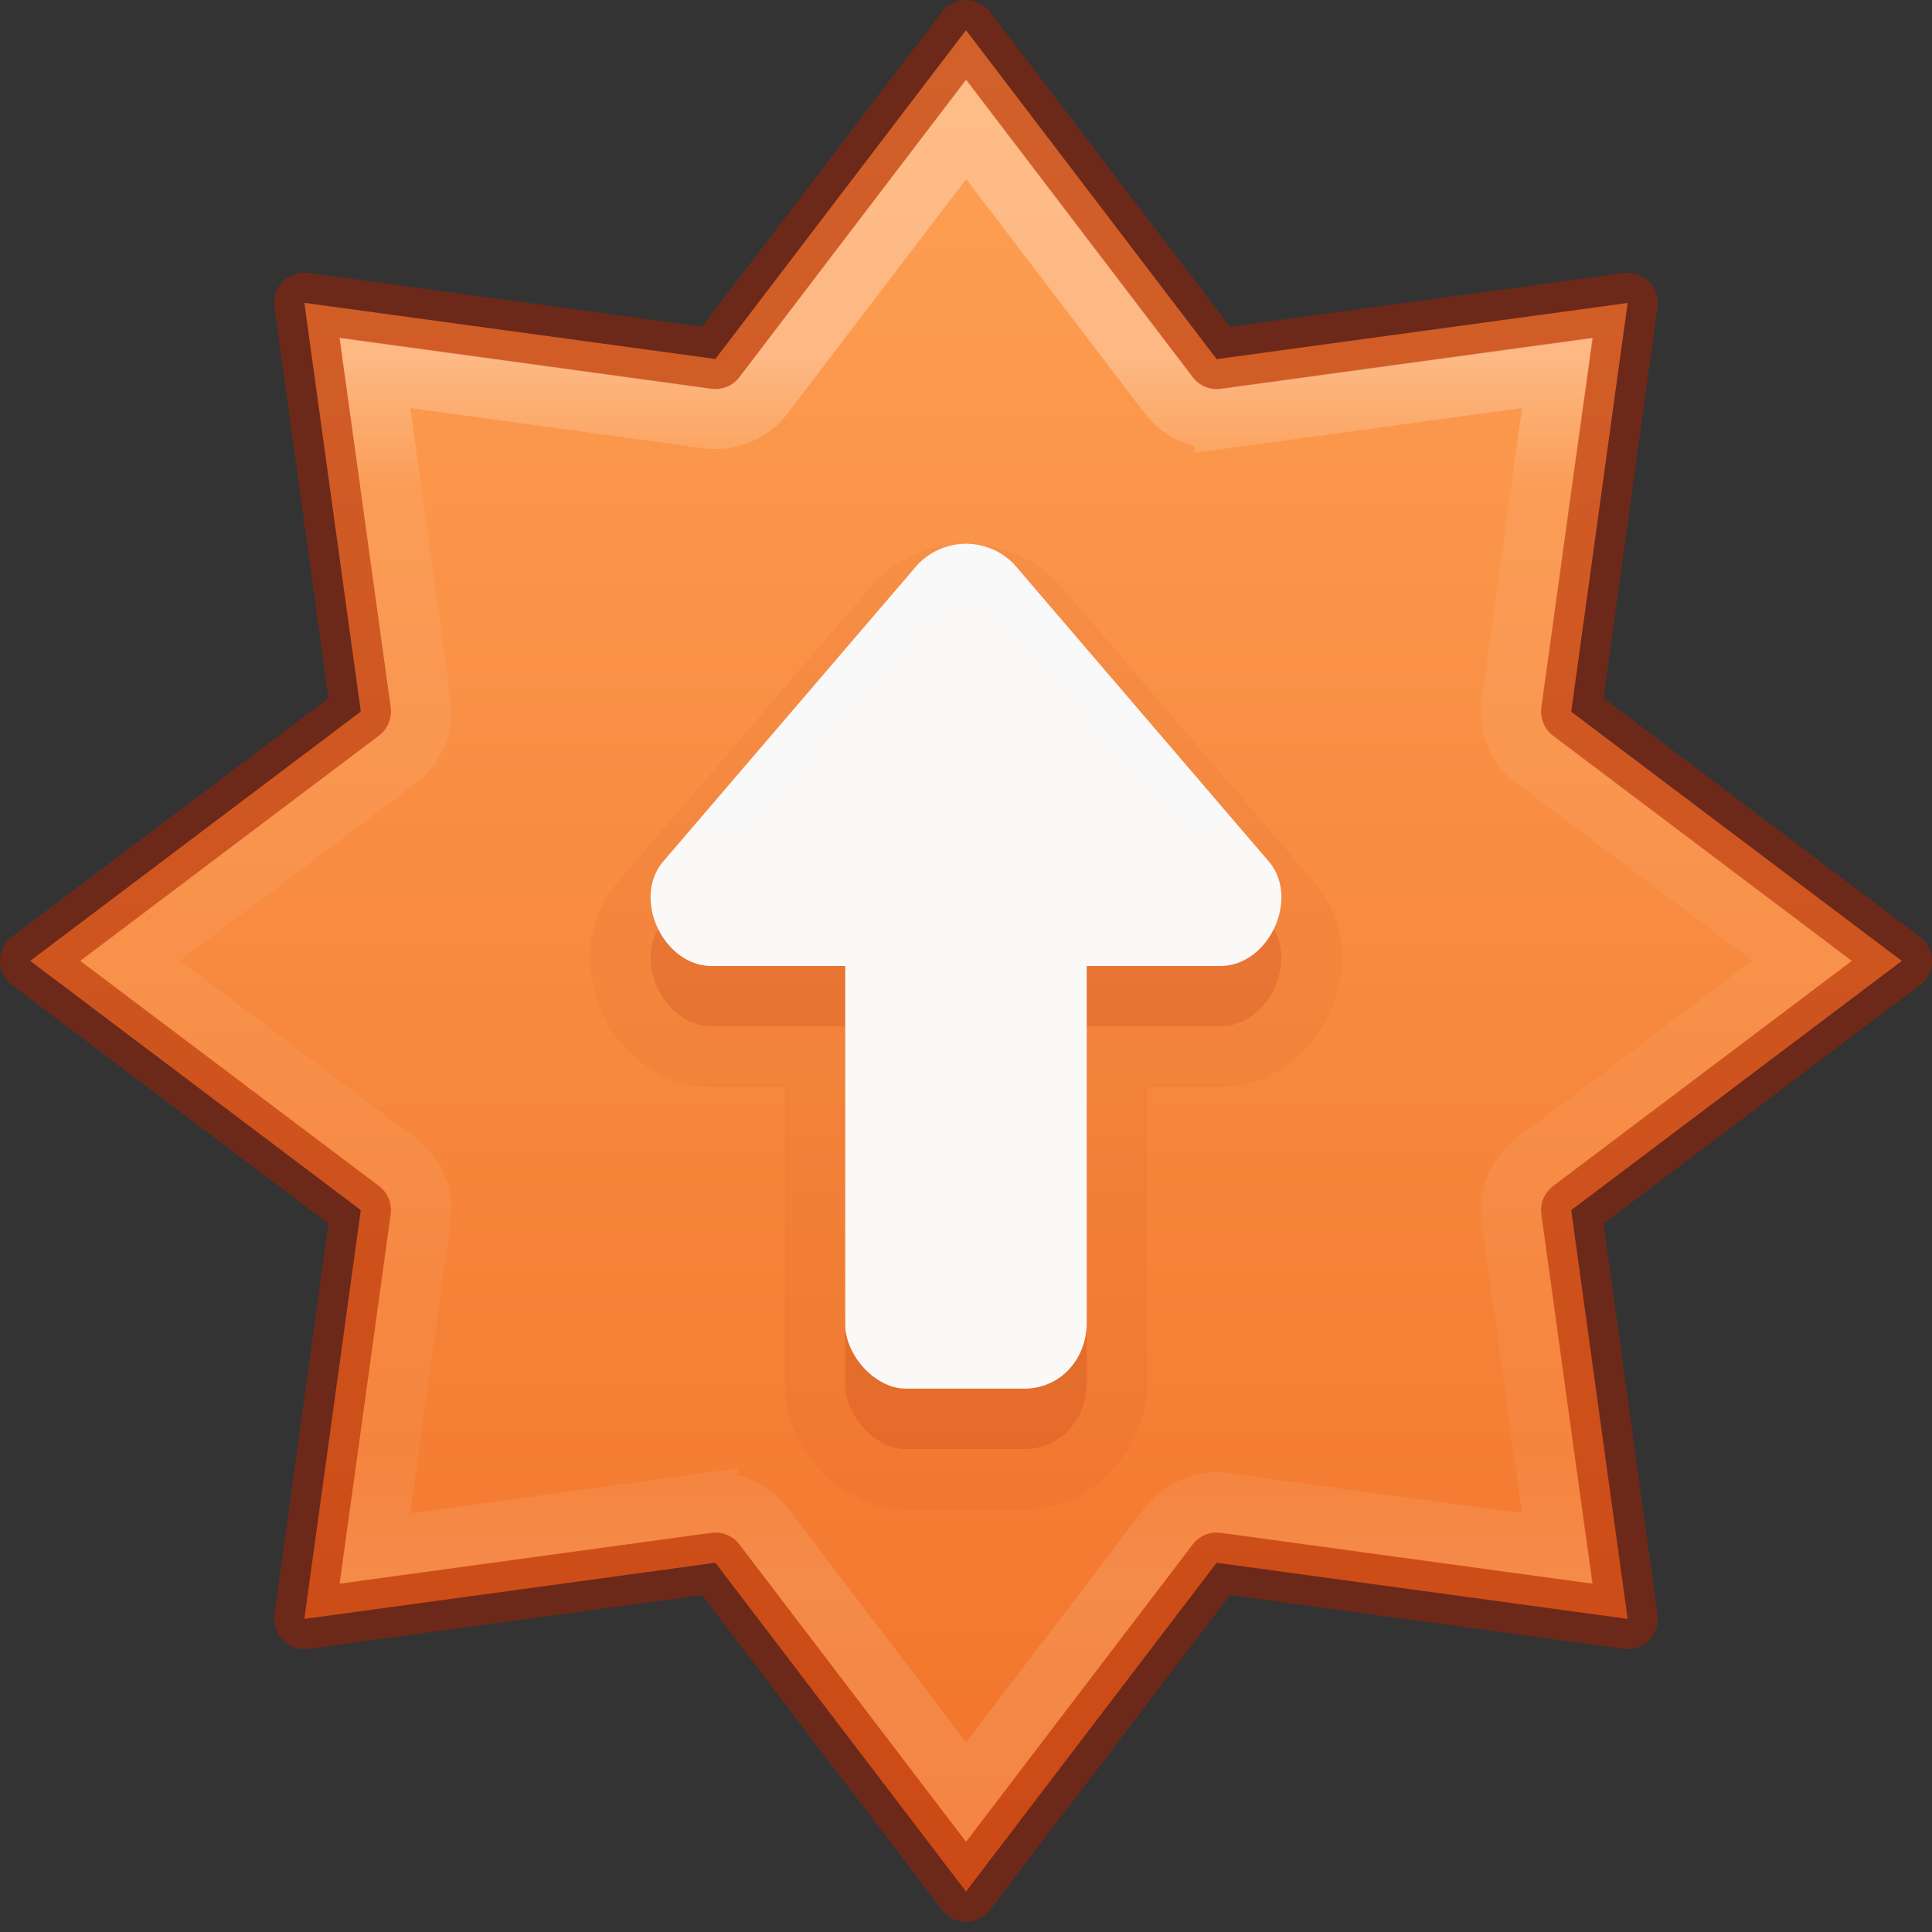 <?xml version="1.0" encoding="UTF-8" standalone="no"?>
<svg
   id="svg6860"
   height="32"
   width="32"
   version="1.1"
   xmlns:xlink="http://www.w3.org/1999/xlink"
   xmlns="http://www.w3.org/2000/svg"
   xmlns:svg="http://www.w3.org/2000/svg"
   xmlns:rdf="http://www.w3.org/1999/02/22-rdf-syntax-ns#"
   xmlns:cc="http://creativecommons.org/ns#"
   xmlns:dc="http://purl.org/dc/elements/1.1/">
  <rect width="100%" height="100%" fill="#333333" stroke="none"/>
  <defs
     id="defs6862">
    <linearGradient
       id="linearGradient857">
      <stop
         id="stop853"
         offset="0"
         style="stop-color:#ffa154;stop-opacity:1" />
      <stop
         id="stop855"
         offset="1"
         style="stop-color:#f37329;stop-opacity:1" />
    </linearGradient>
    <linearGradient
       xlink:href="#linearGradient4806-6-2"
       id="linearGradient3293-3-6"
       gradientUnits="userSpaceOnUse"
       gradientTransform="matrix(2.327,0,0,2.327,-135.945,-32.843)"
       x1="61.238"
       y1="15.479"
       x2="61.238"
       y2="19.661" />
    <linearGradient
       id="linearGradient4806-6-2">
      <stop
         id="stop4808-7-9"
         style="stop-color:#ffffff;stop-opacity:1"
         offset="0" />
      <stop
         id="stop4810-5-1"
         style="stop-color:#ffffff;stop-opacity:0.235"
         offset="0.104" />
      <stop
         id="stop4812-3-2"
         style="stop-color:#ffffff;stop-opacity:0.157"
         offset="0.9" />
      <stop
         id="stop4814-5-7"
         style="stop-color:#ffffff;stop-opacity:0.392"
         offset="1" />
    </linearGradient>
    <linearGradient
       gradientTransform="matrix(1.695,0,0,1.26,-3482.449,-4056.927)"
       gradientUnits="userSpaceOnUse"
       xlink:href="#linearGradient857"
       id="linearGradient11527-6-5-3-6"
       y2="3244.851"
       x2="2065.696"
       y1="3220.528"
       x1="2065.696" />
  </defs>
  <path
     style="opacity:0.99;vector-effect:none;fill:url(#linearGradient11527-6-5-3-6);fill-opacity:1;stroke:none;stroke-width:1;stroke-linecap:butt;stroke-linejoin:miter;stroke-miterlimit:4;stroke-dasharray:none;stroke-dashoffset:0;stroke-opacity:1;marker:none;paint-order:normal"
     d="M 16,0.5 11.849,5.946 5.041,5.016 5.976,11.786 0.5,15.915 5.976,20.043 5.041,26.814 11.849,25.884 16,31.33 l 4.151,-5.446 6.808,0.93 -0.935,-6.77 5.476,-4.128 -5.476,-4.128 0.935,-6.77 -6.808,0.93 z"
     id="path888" />
  <path
     style="opacity:0.5;vector-effect:none;fill:none;fill-opacity:1;stroke:#a62100;stroke-width:1;stroke-linecap:round;stroke-linejoin:round;stroke-miterlimit:4;stroke-dasharray:none;stroke-dashoffset:0;stroke-opacity:1;marker:none;paint-order:normal"
     d="M 16,0.5 11.849,5.946 5.041,5.016 5.976,11.786 0.5,15.915 5.976,20.043 5.041,26.814 11.849,25.884 16,31.33 l 4.151,-5.446 6.808,0.93 -0.935,-6.77 5.476,-4.128 -5.476,-4.128 0.935,-6.77 -6.808,0.93 z"
     id="path841-6" />
  <path
     style="opacity:0.3;vector-effect:none;fill:none;fill-opacity:1;stroke:url(#linearGradient3293-3-6);stroke-width:0.485;stroke-linecap:round;stroke-linejoin:miter;stroke-miterlimit:4;stroke-dasharray:none;stroke-dashoffset:0;stroke-opacity:1;marker:none;paint-order:normal"
     id="path841-5-0"
     d="M 8,1.299 6.377,3.441 a 0.483,0.483 0 0 1 -0.451,0.188 L 3.262,3.262 3.629,5.926 a 0.483,0.483 0 0 1 -0.188,0.451 L 1.299,8 3.441,9.623 a 0.483,0.483 0 0 1 0.188,0.451 l -0.367,2.664 2.664,-0.367 a 0.483,0.483 0 0 1 0.451,0.188 L 8,14.701 9.623,12.559 a 0.483,0.483 0 0 1 0.451,-0.188 l 2.664,0.367 -0.367,-2.664 a 0.483,0.483 0 0 1 0.188,-0.451 L 14.701,8 12.559,6.377 a 0.483,0.483 0 0 1 -0.188,-0.451 l 0.367,-2.664 -2.664,0.367 a 0.483,0.483 0 0 1 -0.451,-0.188 z"
     transform="matrix(2.067,0,0,2.055,-0.533,-0.528)" />
  <path
     style="opacity:0.05;vector-effect:none;fill:#a62100;fill-opacity:1;stroke:none;stroke-width:1px;stroke-linecap:butt;stroke-linejoin:miter;stroke-miterlimit:4;stroke-dasharray:none;stroke-dashoffset:0;stroke-opacity:1;marker:none;paint-order:normal"
     id="path818-7-62-9"
     d="m 16,9.006 c -0.553,0 -1.105,0.223 -1.512,0.641 a 1,-1 0 0 0 -0.043,0.047 l -4.236,4.943 a 1,-1 0 0 0 -0.02,0.023 c -0.53,0.66 -0.497,1.501 -0.207,2.125 0.29,0.624 0.908,1.188 1.752,1.213 a 1,-1 0 0 0 0.029,0.002 H 13 v 4.945 a 1,-1 0 0 0 0,0.01 c 0.006,0.576 0.25,1.033 0.584,1.391 C 13.918,24.703 14.385,25 15,25 h 2 a 1,-1 0 0 0 0.037,-0.002 c 1.09,-0.041 1.922,-0.996 1.961,-2.016 A 1,-1 0 0 0 19,22.945 V 18 h 1.236 a 1,-1 0 0 0 0.029,-0.002 c 0.844,-0.025 1.462,-0.589 1.752,-1.213 0.29,-0.624 0.323,-1.465 -0.207,-2.125 a 1,-1 0 0 0 -0.02,-0.023 L 17.555,9.693 a 1,-1 0 0 0 -0.043,-0.047 C 17.105,9.229 16.553,9.006 16,9.006 Z" />
  <path
     style="opacity:0.15;vector-effect:none;fill:#a62100;fill-opacity:1;stroke:none;stroke-width:1px;stroke-linecap:butt;stroke-linejoin:miter;stroke-miterlimit:4;stroke-dasharray:none;stroke-dashoffset:0;stroke-opacity:1;marker:none;paint-order:normal"
     d="m 16,10.006 c 0.289,0 0.577,0.114 0.795,0.338 l 4.236,4.943 C 21.52,15.897 21.018,16.977 20.236,17 H 18 v 5.946 C 17.978,23.519 17.576,23.978 17,24 h -2 c -0.499,0 -0.995,-0.546 -1,-1.054 V 17 H 11.764 C 10.982,16.977 10.48,15.897 10.969,15.287 l 4.236,-4.943 c 0.217,-0.223 0.506,-0.338 0.795,-0.338 z"
     id="path818-7-62" />
  <path
     style="opacity:0.99;vector-effect:none;fill:#fafafa;fill-opacity:1;stroke:none;stroke-width:1;stroke-linecap:butt;stroke-linejoin:miter;stroke-miterlimit:4;stroke-dasharray:none;stroke-dashoffset:0;stroke-opacity:1;marker:none;paint-order:normal"
     d="m 16,9.006 c 0.289,0 0.577,0.114 0.795,0.338 l 4.236,4.943 C 21.52,14.897 21.018,15.977 20.236,16 H 18 v 5.946 C 17.978,22.519 17.576,22.978 17,23 h -2 c -0.499,0 -0.995,-0.546 -1,-1.054 V 16 H 11.764 C 10.982,15.977 10.48,14.897 10.969,14.287 l 4.236,-4.943 c 0.217,-0.223 0.506,-0.338 0.795,-0.338 z"
     id="path818-7" />
</svg>
